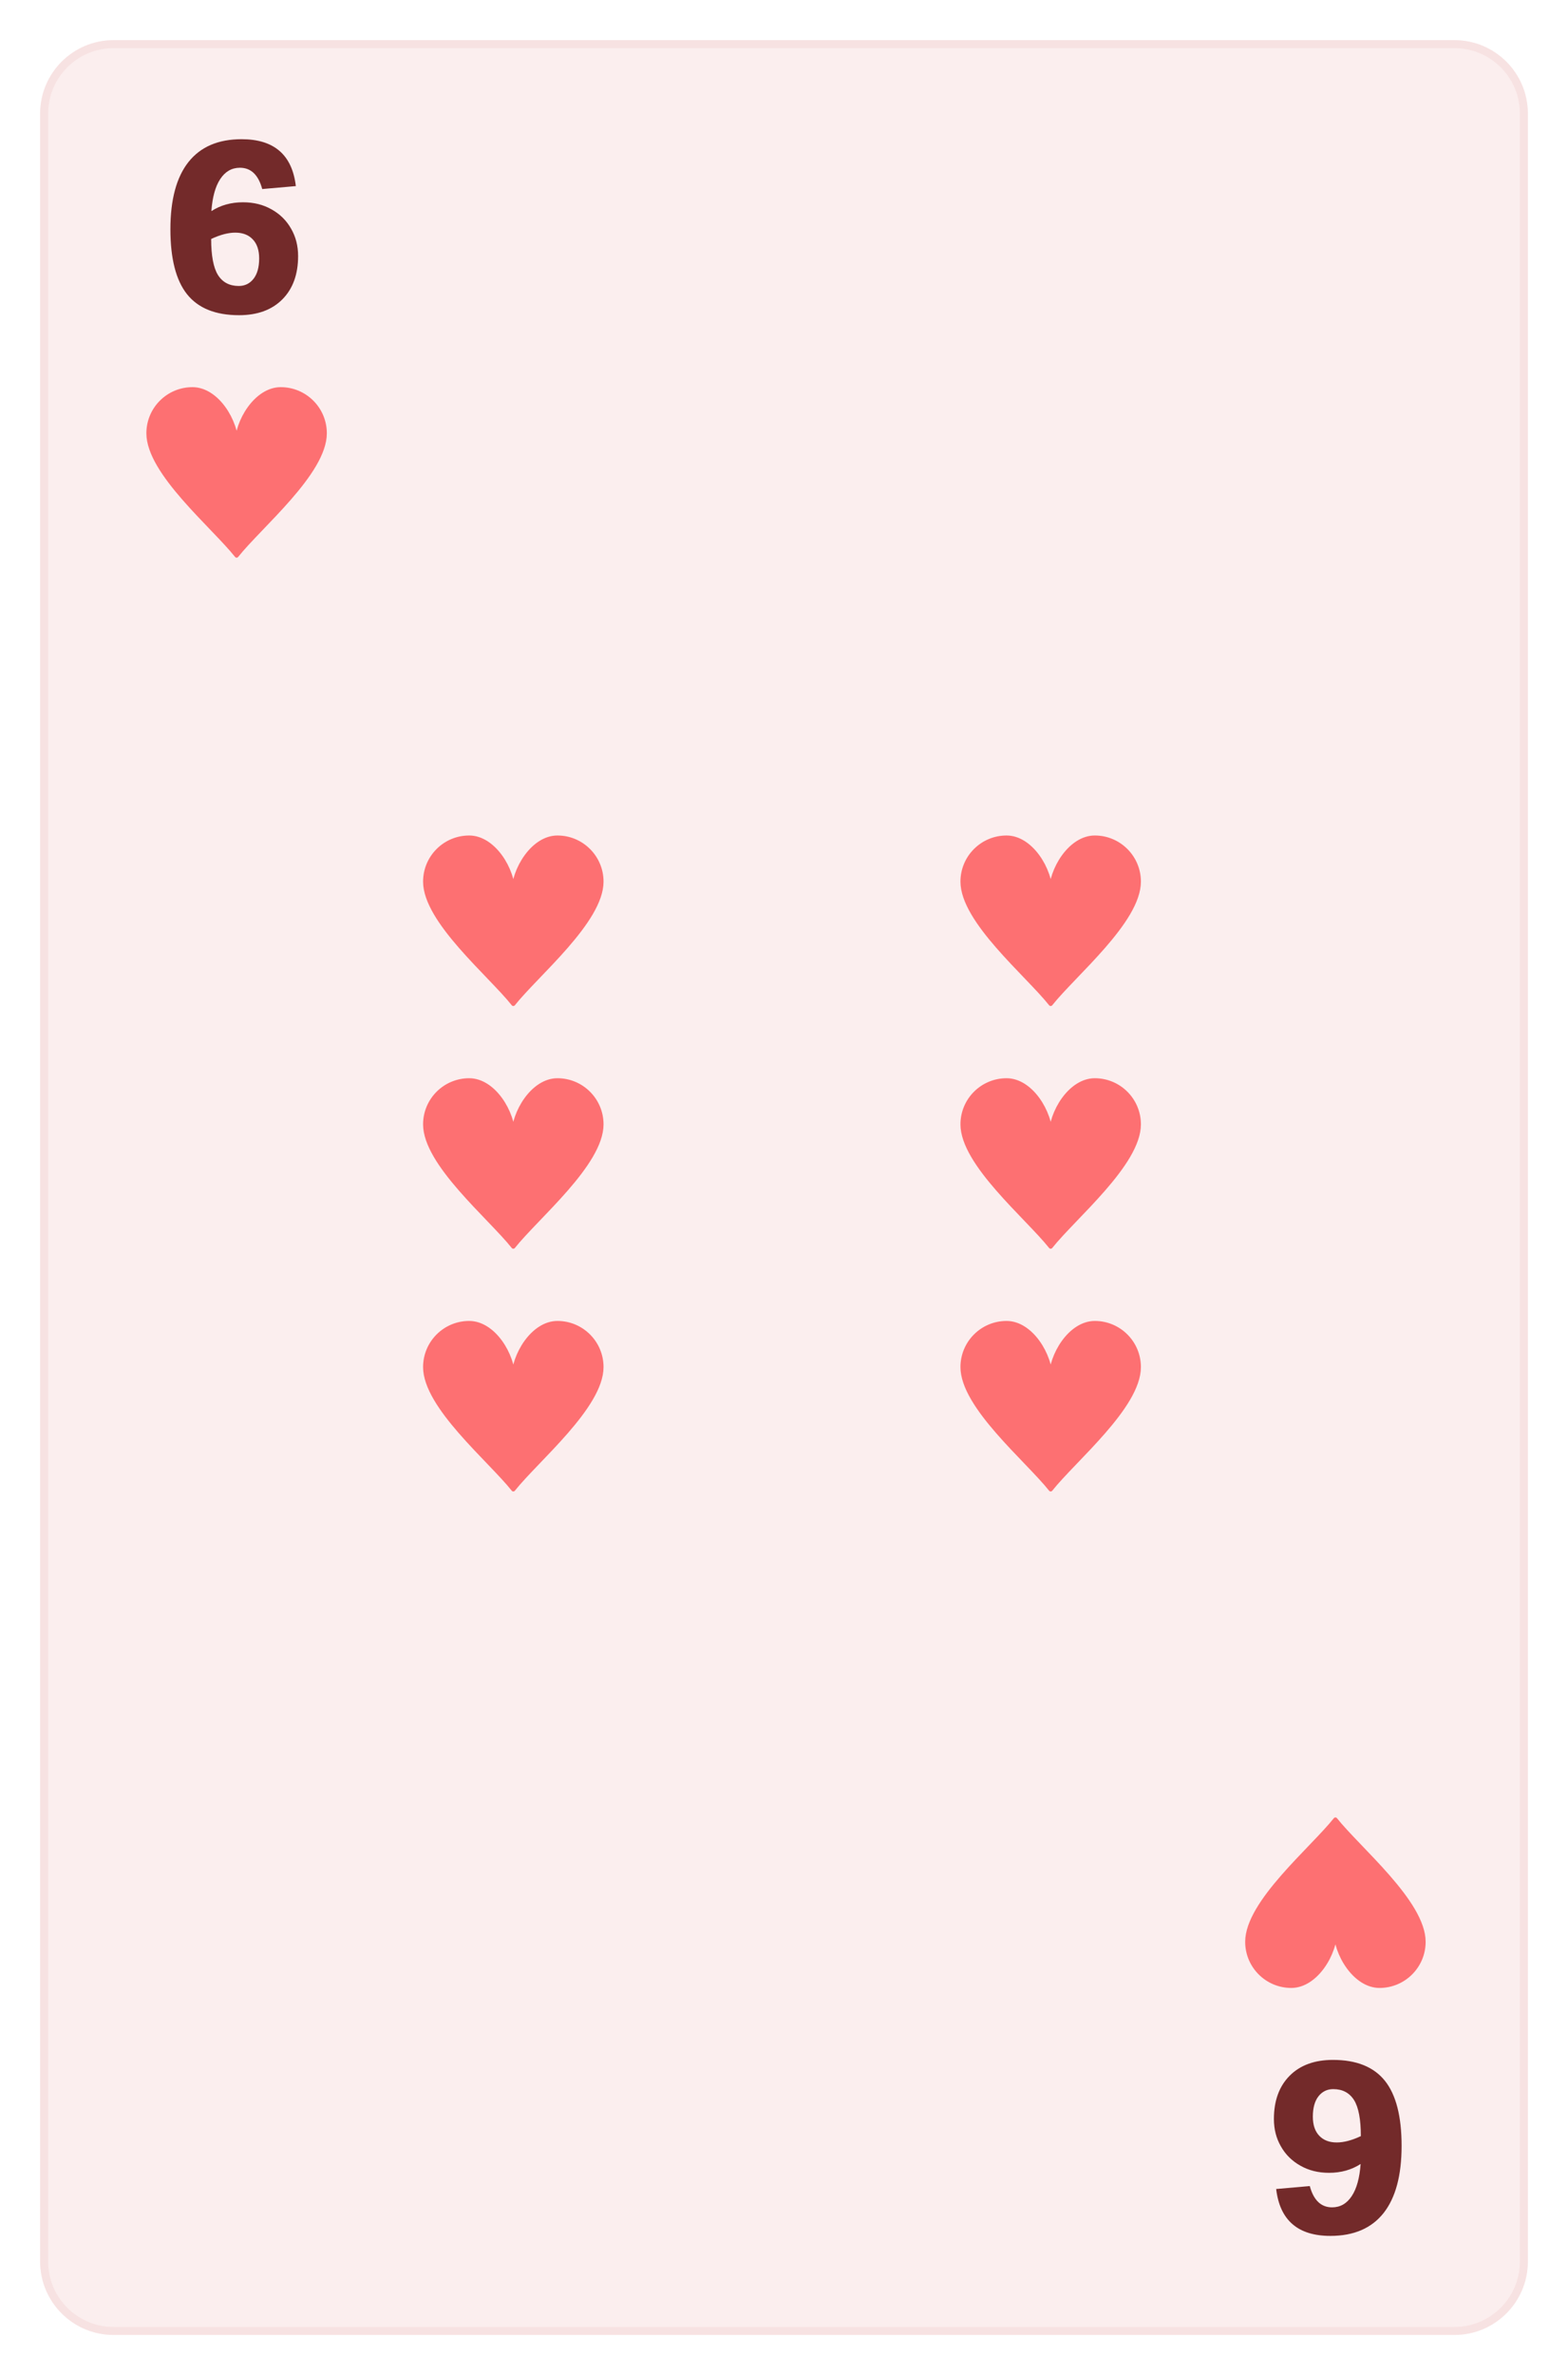 <svg width="391" height="592" viewBox="0 0 391 592" fill="none" xmlns="http://www.w3.org/2000/svg">
<g filter="url(#filter0_d)">
<g clip-path="url(#clip0)">
<path d="M11 22.324C11 12.756 18.756 5 28.324 5H362.676C372.244 5 380 12.756 380 22.324V557.676C380 567.244 372.244 575 362.676 575H28.324C18.756 575 11 567.244 11 557.676V22.324Z" fill="#FBEEEE"/>
<path d="M73.772 40.384L65.388 41.118C64.428 37.58 62.574 35.811 59.827 35.811C57.794 35.811 56.157 36.752 54.915 38.633C53.692 40.497 52.958 43.16 52.713 46.622C54.99 45.154 57.615 44.42 60.589 44.42C63.28 44.42 65.661 45.013 67.731 46.199C69.82 47.366 71.438 48.965 72.586 50.998C73.753 53.011 74.336 55.288 74.336 57.829C74.336 62.383 73.028 65.978 70.413 68.612C67.797 71.247 64.193 72.565 59.601 72.565C53.748 72.565 49.429 70.824 46.644 67.342C43.877 63.861 42.494 58.46 42.494 51.139C42.494 43.781 43.99 38.201 46.983 34.399C49.994 30.598 54.416 28.697 60.25 28.697C68.343 28.697 72.85 32.593 73.772 40.384ZM52.657 53.567C52.657 57.726 53.221 60.718 54.35 62.543C55.498 64.369 57.23 65.281 59.544 65.281C61.05 65.281 62.273 64.689 63.214 63.503C64.155 62.299 64.626 60.605 64.626 58.422C64.626 56.371 64.099 54.79 63.045 53.679C61.991 52.55 60.532 51.986 58.669 51.986C56.9 51.986 54.896 52.513 52.657 53.567Z" fill="#732A2A"/>
<path d="M70 91C63.925 91 59 98.925 59 105C59 98.925 54.075 91 48 91C41.925 91 37 95.925 37 102C37 111.823 53.149 125.129 59 132.5C64.851 125.129 81 111.823 81 102C81 95.925 76.075 91 70 91Z" fill="#FD7072" stroke="#FD7072" stroke-linecap="round" stroke-linejoin="round"/>
<path d="M318.228 539.616L326.612 538.882C327.572 542.42 329.426 544.189 332.173 544.189C334.206 544.189 335.843 543.248 337.085 541.367C338.308 539.503 339.042 536.84 339.287 533.378C337.01 534.846 334.385 535.58 331.411 535.58C328.72 535.58 326.339 534.987 324.269 533.801C322.18 532.634 320.562 531.035 319.414 529.002C318.247 526.989 317.664 524.711 317.664 522.171C317.664 517.617 318.972 514.022 321.587 511.387C324.203 508.753 327.807 507.435 332.399 507.435C338.252 507.435 342.571 509.176 345.356 512.658C348.123 516.139 349.506 521.54 349.506 528.861C349.506 536.219 348.01 541.799 345.017 545.601C342.006 549.402 337.584 551.303 331.75 551.303C323.658 551.303 319.15 547.407 318.228 539.616ZM339.343 526.433C339.343 522.274 338.779 519.282 337.65 517.457C336.502 515.631 334.77 514.718 332.456 514.718C330.95 514.718 329.727 515.311 328.786 516.497C327.845 517.701 327.374 519.395 327.374 521.578C327.374 523.629 327.901 525.21 328.955 526.321C330.009 527.45 331.468 528.014 333.331 528.014C335.1 528.014 337.104 527.487 339.343 526.433Z" fill="#732A2A"/>
<path d="M322 489C328.075 489 333 481.075 333 475C333 481.075 337.925 489 344 489C350.075 489 355 484.075 355 478C355 468.177 338.851 454.871 333 447.5C327.149 454.871 311 468.177 311 478C311 484.075 315.925 489 322 489Z" fill="#FD7072" stroke="#FD7072" stroke-linecap="round" stroke-linejoin="round"/>
</g>
<path d="M28.324 6H362.676V4H28.324V6ZM379 22.324V557.676H381V22.324H379ZM362.676 574H28.324V576H362.676V574ZM12 557.676V22.324H10V557.676H12ZM28.324 574C19.308 574 12 566.692 12 557.676H10C10 567.796 18.204 576 28.324 576V574ZM379 557.676C379 566.691 371.692 574 362.676 574V576C372.796 576 381 567.796 381 557.676H379ZM362.676 6C371.692 6 379 13.309 379 22.324H381C381 12.204 372.796 4 362.676 4V6ZM28.324 4C18.204 4 10 12.204 10 22.324H12C12 13.309 19.308 6 28.324 6V4Z" fill="#F7E2E2"/>
</g>
<path d="M273 208.75C266.925 208.75 262 216.675 262 222.75C262 216.675 257.075 208.75 251 208.75C244.925 208.75 240 213.675 240 219.75C240 229.573 256.149 242.879 262 250.25C267.851 242.879 284 229.573 284 219.75C284 213.675 279.075 208.75 273 208.75Z" fill="#FD7072" stroke="#FD7072" stroke-linecap="round" stroke-linejoin="round"/>
<path d="M273 269.25C266.925 269.25 262 277.175 262 283.25C262 277.175 257.075 269.25 251 269.25C244.925 269.25 240 274.175 240 280.25C240 290.073 256.149 303.379 262 310.75C267.851 303.379 284 290.073 284 280.25C284 274.175 279.075 269.25 273 269.25Z" fill="#FD7072" stroke="#FD7072" stroke-linecap="round" stroke-linejoin="round"/>
<path d="M273 329.75C266.925 329.75 262 337.675 262 343.75C262 337.675 257.075 329.75 251 329.75C244.925 329.75 240 334.675 240 340.75C240 350.573 256.149 363.879 262 371.25C267.851 363.879 284 350.573 284 340.75C284 334.675 279.075 329.75 273 329.75Z" fill="#FD7072" stroke="#FD7072" stroke-linecap="round" stroke-linejoin="round"/>
<path d="M139 208.75C132.925 208.75 128 216.675 128 222.75C128 216.675 123.075 208.75 117 208.75C110.925 208.75 106 213.675 106 219.75C106 229.573 122.149 242.879 128 250.25C133.851 242.879 150 229.573 150 219.75C150 213.675 145.075 208.75 139 208.75Z" fill="#FD7072" stroke="#FD7072" stroke-linecap="round" stroke-linejoin="round"/>
<path d="M139 269.25C132.925 269.25 128 277.175 128 283.25C128 277.175 123.075 269.25 117 269.25C110.925 269.25 106 274.175 106 280.25C106 290.073 122.149 303.379 128 310.75C133.851 303.379 150 290.073 150 280.25C150 274.175 145.075 269.25 139 269.25Z" fill="#FD7072" stroke="#FD7072" stroke-linecap="round" stroke-linejoin="round"/>
<path d="M139 329.75C132.925 329.75 128 337.675 128 343.75C128 337.675 123.075 329.75 117 329.75C110.925 329.75 106 334.675 106 340.75C106 350.573 122.149 363.879 128 371.25C133.851 363.879 150 350.573 150 340.75C150 334.675 145.075 329.75 139 329.75Z" fill="#FD7072" stroke="#FD7072" stroke-linecap="round" stroke-linejoin="round"/>
<defs>
<filter id="filter0_d" x="0" y="0" width="391" height="592" filterUnits="userSpaceOnUse" color-interpolation-filters="sRGB">
<feFlood flood-opacity="0" result="BackgroundImageFix"/>
<feColorMatrix in="SourceAlpha" type="matrix" values="0 0 0 0 0 0 0 0 0 0 0 0 0 0 0 0 0 0 127 0"/>
<feMorphology radius="3" operator="dilate" in="SourceAlpha" result="effect1_dropShadow"/>
<feOffset dy="6"/>
<feGaussianBlur stdDeviation="4"/>
<feColorMatrix type="matrix" values="0 0 0 0 0.279 0 0 0 0 0.071 0 0 0 0 0.074 0 0 0 0.05 0"/>
<feBlend mode="normal" in2="BackgroundImageFix" result="effect1_dropShadow"/>
<feBlend mode="normal" in="SourceGraphic" in2="effect1_dropShadow" result="shape"/>
</filter>
<clipPath id="clip0">
<path d="M11 22.324C11 12.756 18.756 5 28.324 5H362.676C372.244 5 380 12.756 380 22.324V557.676C380 567.244 372.244 575 362.676 575H28.324C18.756 575 11 567.244 11 557.676V22.324Z" fill="white"/>
</clipPath>
</defs>
</svg>
